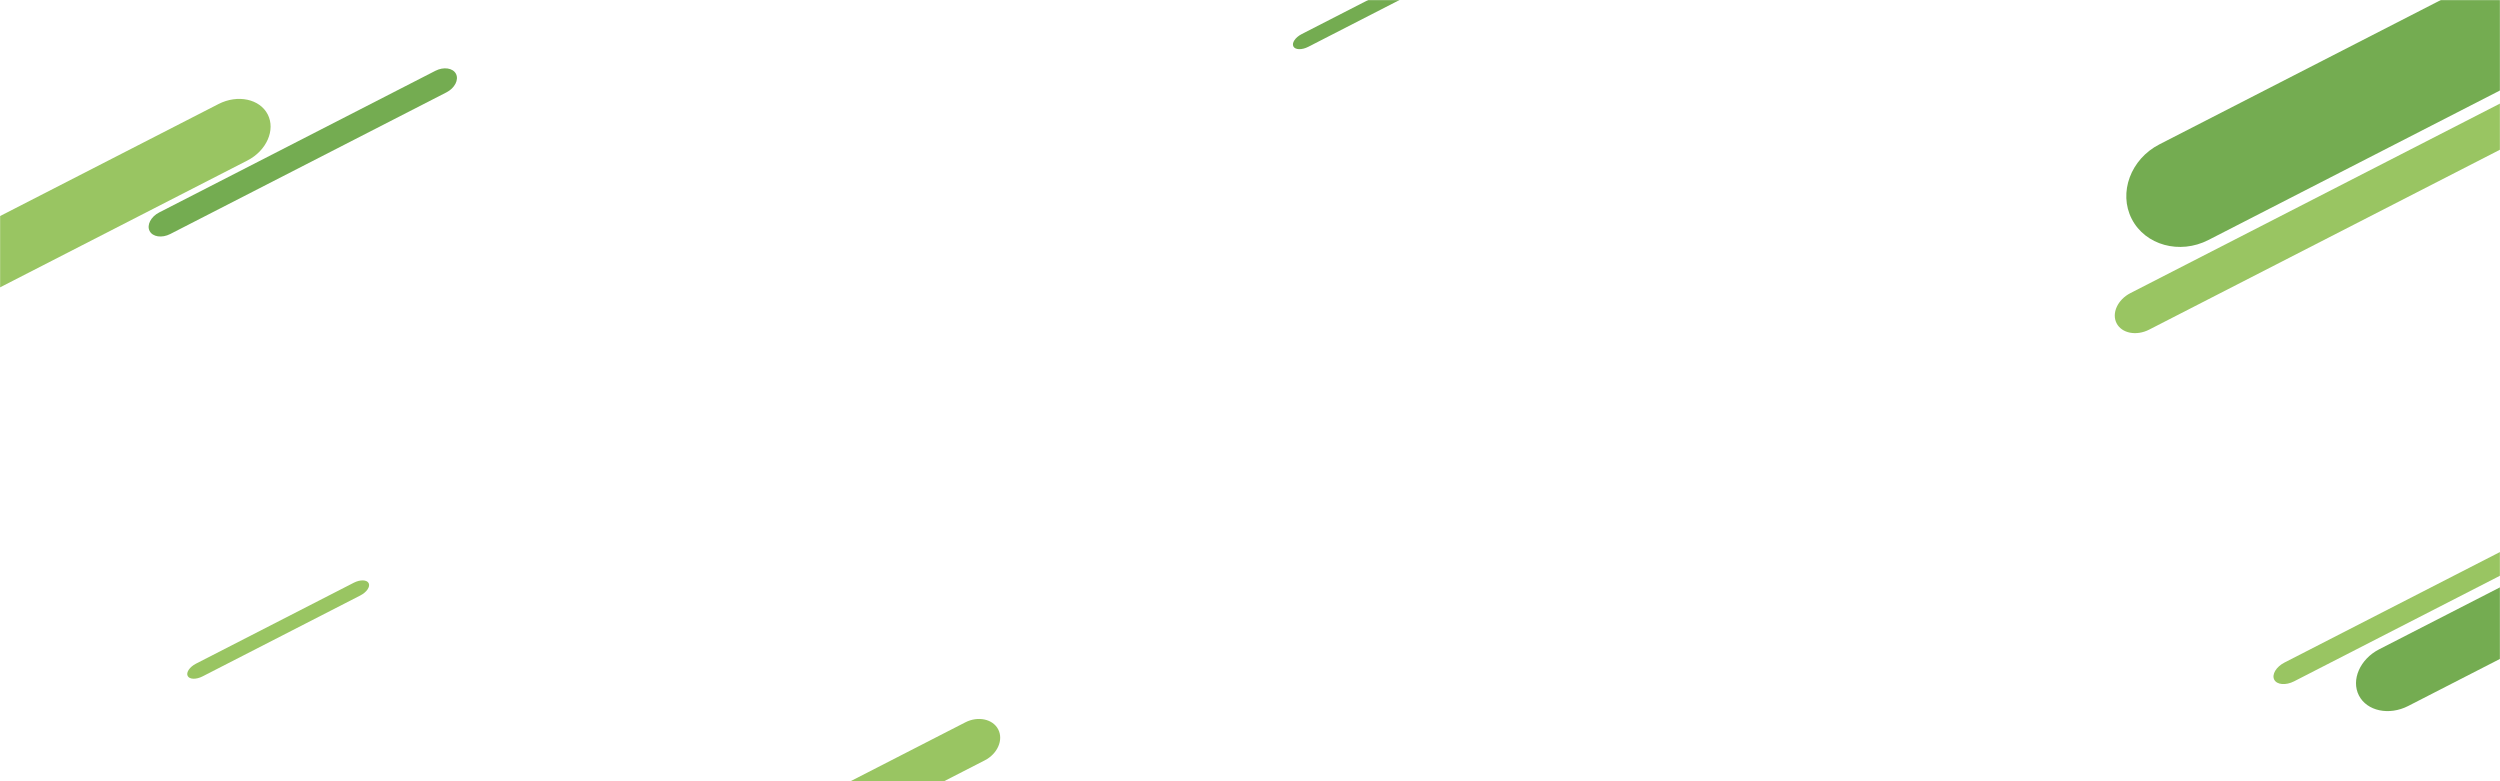 <svg width="1920" height="600" viewBox="0 0 1920 600" fill="none" xmlns="http://www.w3.org/2000/svg">
<mask id="mask0" mask-type="alpha" maskUnits="userSpaceOnUse" x="0" y="0" width="1920" height="600">
<path d="M1920 0H0V600H1920V0Z" fill="#39974A"/>
</mask>
<g mask="url(#mask0)">
<path d="M205.617 87.881C211.731 99.801 204.721 115.714 190.038 123.245L-21.744 231.858C-36.426 239.388 -53.44 235.796 -59.554 223.875C-65.668 211.954 -58.657 196.042 -43.975 188.511L167.807 79.897C182.489 72.367 199.503 75.958 205.617 87.881Z" fill="#99C562"/>
<path d="M2077.85 397.596C2083.99 409.563 2077 425.516 2062.32 433.046L1849.49 542.198C1834.81 549.727 1817.78 546.096 1811.64 534.129C1805.5 522.161 1812.49 506.209 1827.17 498.679L2040 389.527C2054.68 381.998 2071.72 385.628 2077.85 397.596Z" fill="#74AC51"/>
<path d="M1965.44 409.748C1967.47 413.711 1963.93 419.626 1957.57 422.889L1761.87 523.253C1755.51 526.516 1748.64 525.942 1746.61 521.977C1744.57 518.013 1748.11 512.099 1754.48 508.835L1950.17 408.472C1956.53 405.209 1963.4 405.784 1965.44 409.748Z" fill="#99C562"/>
<path d="M2086.44 -62.263C2096.79 -42.067 2087.25 -16.302 2065.23 -5.007L1696.05 184.326C1674.03 195.62 1647.54 188.337 1637.18 168.14C1626.82 147.944 1636.37 122.179 1658.39 110.885L2027.56 -78.449C2049.59 -89.743 2076.08 -82.46 2086.44 -62.263Z" fill="#74AC51"/>
<path d="M2024.18 43.82C2028.14 51.537 2023.37 61.957 2013.58 66.977L1650.53 253.166C1640.74 258.185 1629.5 255.981 1625.54 248.266C1621.58 240.552 1626.35 230.132 1636.14 225.113L1999.19 38.918C2008.98 33.899 2020.23 36.105 2024.18 43.82Z" fill="#99C562"/>
<path d="M766.646 560.221C770.76 568.243 766.117 578.912 756.33 583.932L613.494 657.185C603.706 662.205 592.332 659.749 588.218 651.728C584.104 643.707 588.746 633.037 598.534 628.017L741.371 554.764C751.159 549.744 762.533 552.2 766.646 560.221Z" fill="#99C562"/>
<path d="M350.193 56.724C352.528 61.278 349.235 67.674 342.872 70.937L130.712 179.744C124.35 183.007 117.233 181.951 114.898 177.396C112.562 172.842 115.856 166.447 122.218 163.185L334.379 54.375C340.741 51.114 347.857 52.17 350.193 56.724Z" fill="#74AC51"/>
<path d="M283.134 447.86C284.513 450.55 281.638 454.806 276.744 457.315L155.546 519.473C150.652 521.982 145.519 521.834 144.139 519.146C142.759 516.456 145.634 512.2 150.528 509.691L271.727 447.533C276.622 445.023 281.755 445.17 283.134 447.86Z" fill="#99C562"/>
<path d="M1132.3 -35.642C1133.68 -32.951 1130.81 -28.697 1125.91 -26.187L1004.72 35.97C999.822 38.48 994.689 38.332 993.309 35.643C991.929 32.953 994.804 28.698 999.698 26.188L1120.9 -35.968C1125.79 -38.479 1130.92 -38.332 1132.3 -35.642Z" fill="#74AC51"/>
</g>
</svg>
